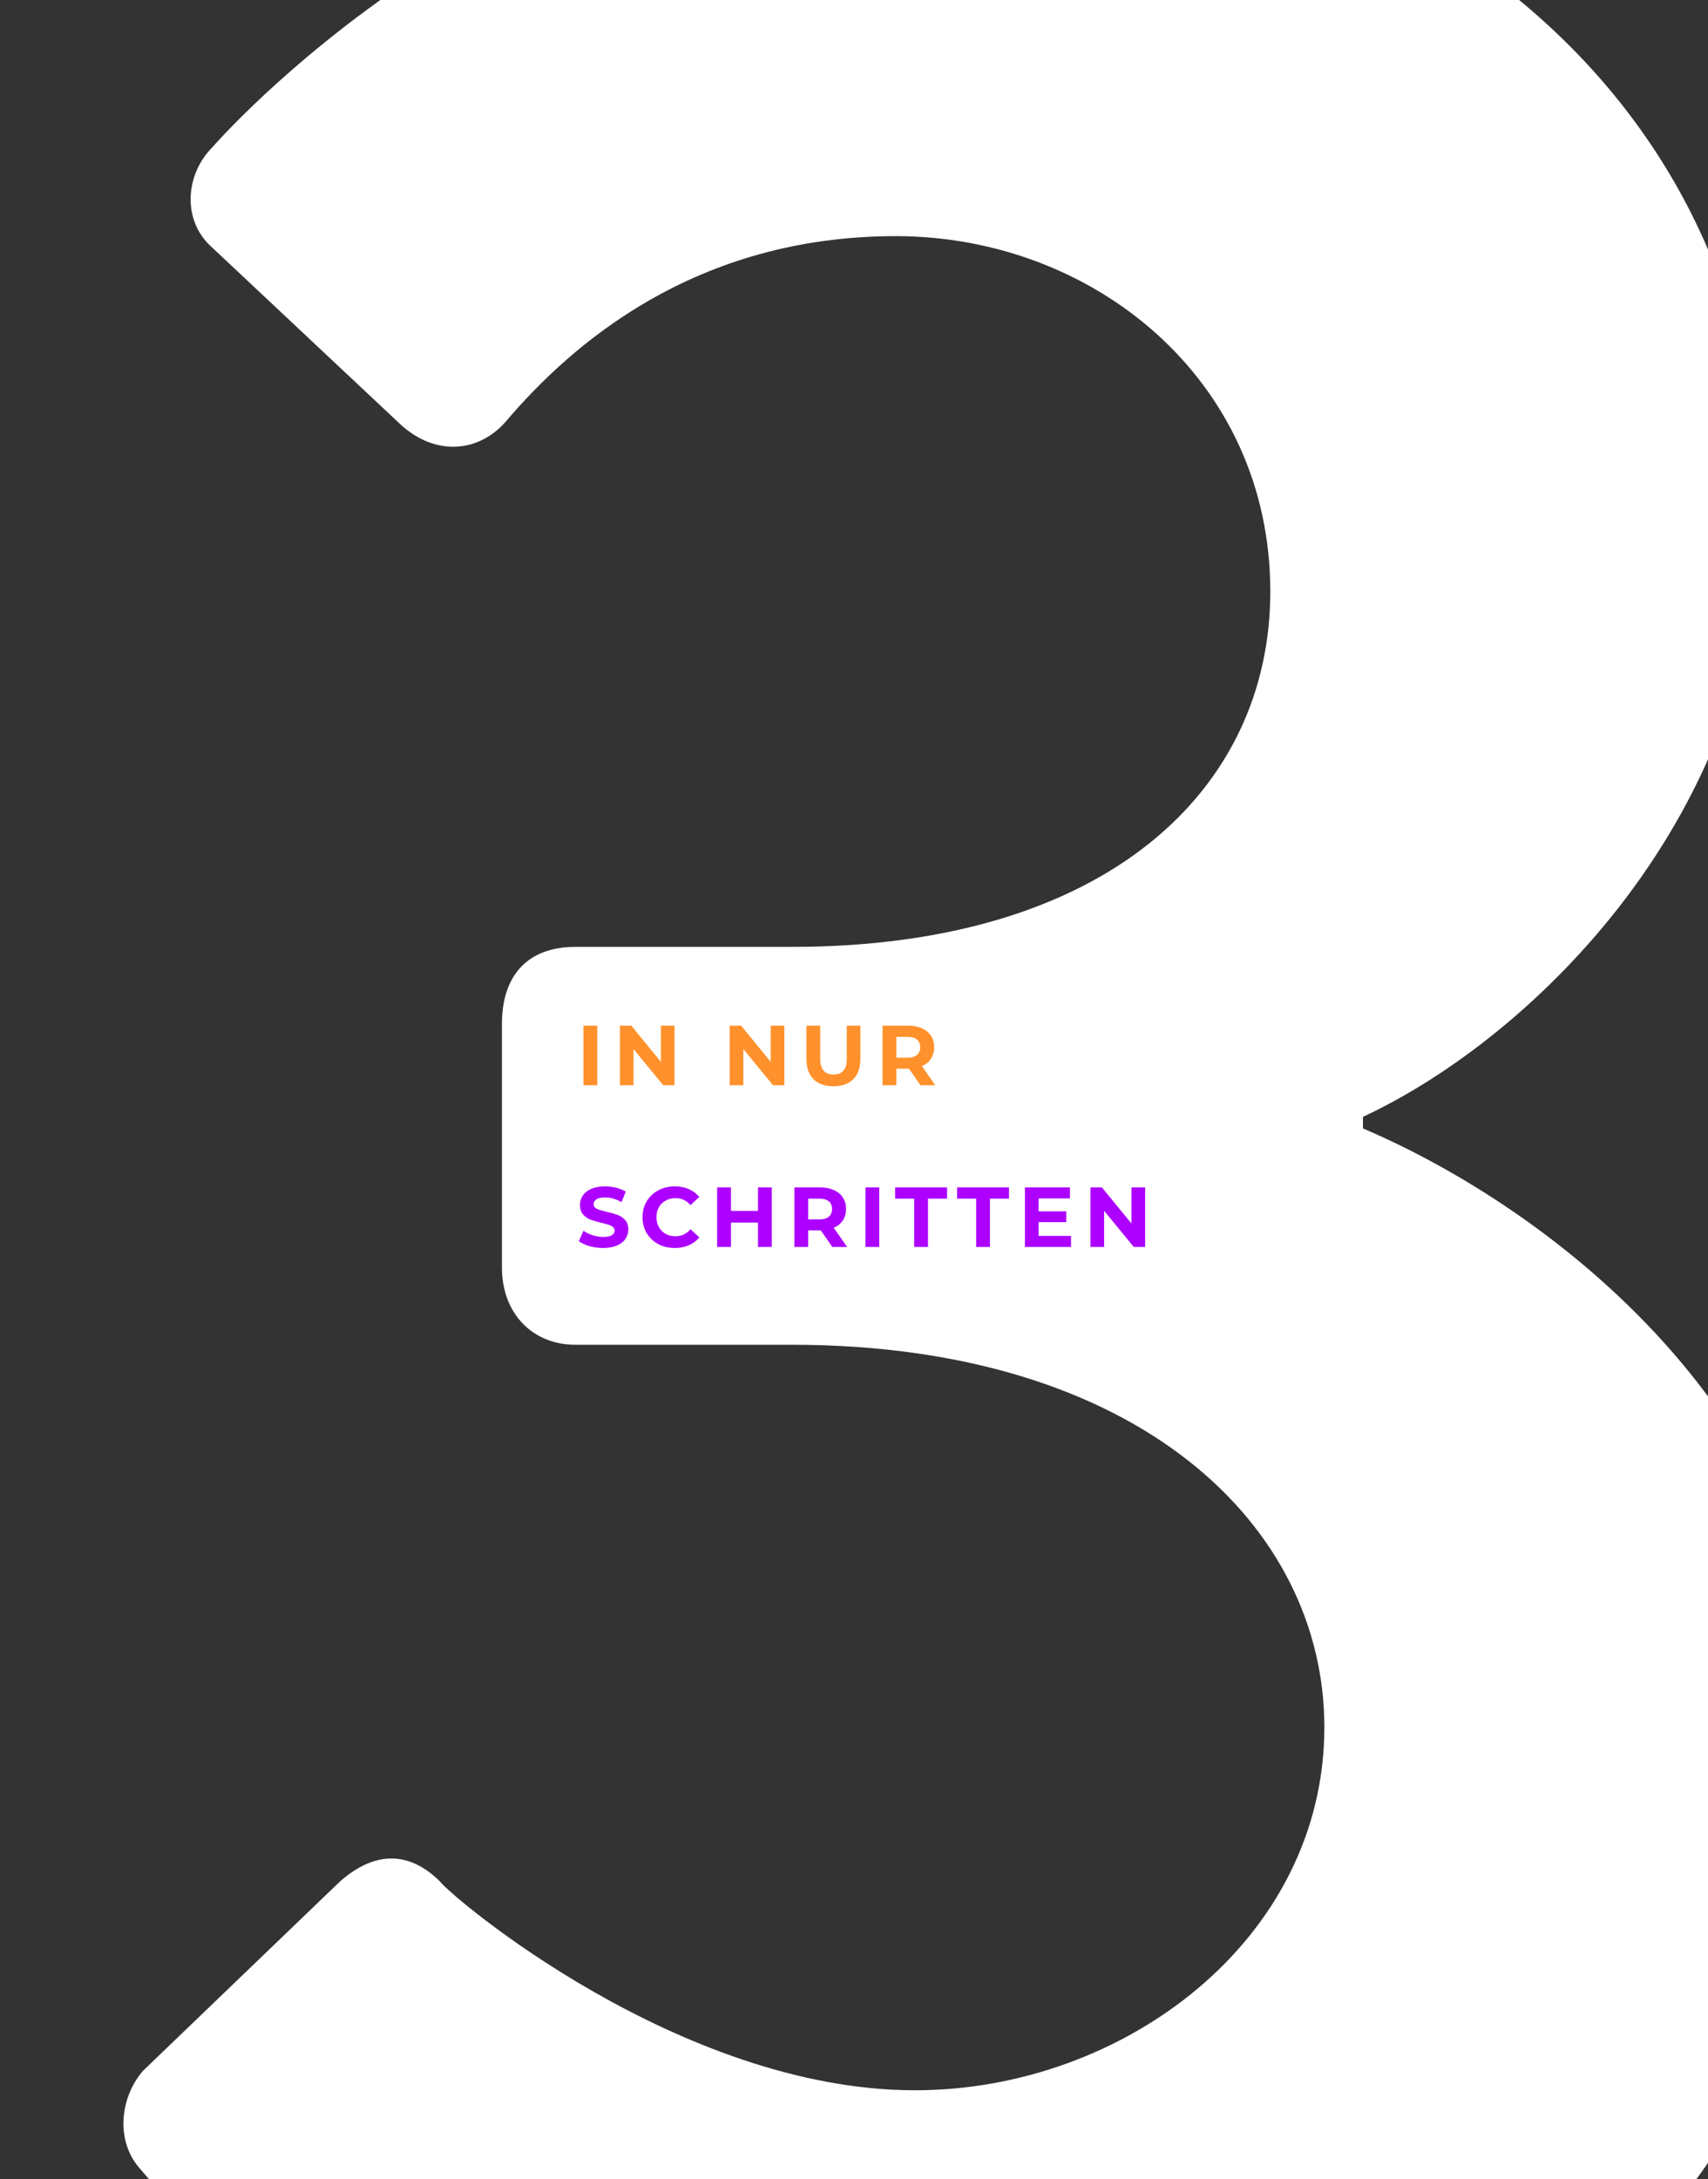 <svg width="803" height="1024" viewBox="0 0 803 1024" fill="none" xmlns="http://www.w3.org/2000/svg">
<rect x="0" y="0" width="803" height="1024" fill="#333333" stroke="none"/>
<path d="M65.349 1018.59C105.285 1065.79 216.015 1180.15 442.922 1180.15C693.427 1180.15 860.431 1031.3 860.431 826.178C860.431 664.62 726.102 566.597 640.785 530.291V524.846C722.471 486.725 827.756 381.441 827.756 241.666C827.756 38.358 651.676 -90.526 441.107 -90.526C237.798 -90.526 99.839 69.217 99.839 69.217C87.132 81.924 85.317 103.707 99.839 116.413L188.786 199.915C205.124 214.437 225.092 212.622 237.798 198.1C268.658 161.795 326.746 110.968 421.139 110.968C513.717 110.968 597.219 178.132 597.219 277.971C597.219 370.549 520.978 444.975 372.127 444.975H270.473C248.69 444.975 235.983 457.681 235.983 481.28V595.641C235.983 617.424 250.505 631.946 270.473 631.946H372.127C535.5 631.946 622.632 717.263 622.632 811.656C622.632 911.495 528.239 982.29 430.215 982.29C319.485 982.29 212.385 891.527 206.939 884.266C192.417 869.744 176.08 869.744 159.742 884.266L67.164 973.214C56.273 985.92 54.458 1005.89 65.349 1018.59Z" fill="white"/>
<path d="M274.32 482H280.8V510H274.32V482ZM317.125 482V510H311.805L297.845 493V510H291.445V482H296.805L310.725 499V482H317.125ZM368.758 482V510H363.438L349.478 493V510H343.078V482H348.438L362.358 499V482H368.758ZM391.823 510.48C387.823 510.48 384.703 509.373 382.463 507.16C380.249 504.947 379.143 501.787 379.143 497.68V482H385.623V497.44C385.623 502.453 387.703 504.96 391.863 504.96C393.889 504.96 395.436 504.36 396.503 503.16C397.569 501.933 398.102 500.027 398.102 497.44V482H404.503V497.68C404.503 501.787 403.383 504.947 401.143 507.16C398.929 509.373 395.823 510.48 391.823 510.48ZM432.746 510L427.346 502.2H427.026H421.386V510H414.906V482H427.026C429.506 482 431.653 482.413 433.466 483.24C435.306 484.067 436.719 485.24 437.706 486.76C438.693 488.28 439.186 490.08 439.186 492.16C439.186 494.24 438.679 496.04 437.666 497.56C436.679 499.053 435.266 500.2 433.426 501L439.706 510H432.746ZM432.626 492.16C432.626 490.587 432.119 489.387 431.106 488.56C430.093 487.707 428.613 487.28 426.666 487.28H421.386V497.04H426.666C428.613 497.04 430.093 496.613 431.106 495.76C432.119 494.907 432.626 493.707 432.626 492.16Z" fill="#FF912C"/>
<path d="M283.52 586.48C281.307 586.48 279.16 586.187 277.08 585.6C275.027 584.987 273.373 584.2 272.12 583.24L274.32 578.36C275.52 579.24 276.947 579.947 278.6 580.48C280.253 581.013 281.907 581.28 283.56 581.28C285.4 581.28 286.76 581.013 287.64 580.48C288.52 579.92 288.96 579.187 288.96 578.28C288.96 577.613 288.693 577.067 288.16 576.64C287.653 576.187 286.987 575.827 286.16 575.56C285.36 575.293 284.267 575 282.88 574.68C280.747 574.173 279 573.667 277.64 573.16C276.28 572.653 275.107 571.84 274.12 570.72C273.16 569.6 272.68 568.107 272.68 566.24C272.68 564.613 273.12 563.147 274 561.84C274.88 560.507 276.2 559.453 277.96 558.68C279.747 557.907 281.92 557.52 284.48 557.52C286.267 557.52 288.013 557.733 289.72 558.16C291.427 558.587 292.92 559.2 294.2 560L292.2 564.92C289.613 563.453 287.027 562.72 284.44 562.72C282.627 562.72 281.28 563.013 280.4 563.6C279.547 564.187 279.12 564.96 279.12 565.92C279.12 566.88 279.613 567.6 280.6 568.08C281.613 568.533 283.147 568.987 285.2 569.44C287.333 569.947 289.08 570.453 290.44 570.96C291.8 571.467 292.96 572.267 293.92 573.36C294.907 574.453 295.4 575.933 295.4 577.8C295.4 579.4 294.947 580.867 294.04 582.2C293.16 583.507 291.827 584.547 290.04 585.32C288.253 586.093 286.08 586.48 283.52 586.48ZM317.228 586.48C314.374 586.48 311.788 585.867 309.468 584.64C307.174 583.387 305.361 581.667 304.028 579.48C302.721 577.267 302.068 574.773 302.068 572C302.068 569.227 302.721 566.747 304.028 564.56C305.361 562.347 307.174 560.627 309.468 559.4C311.788 558.147 314.388 557.52 317.268 557.52C319.694 557.52 321.881 557.947 323.828 558.8C325.801 559.653 327.454 560.88 328.788 562.48L324.628 566.32C322.734 564.133 320.388 563.04 317.588 563.04C315.854 563.04 314.308 563.427 312.948 564.2C311.588 564.947 310.521 566 309.748 567.36C309.001 568.72 308.628 570.267 308.628 572C308.628 573.733 309.001 575.28 309.748 576.64C310.521 578 311.588 579.067 312.948 579.84C314.308 580.587 315.854 580.96 317.588 580.96C320.388 580.96 322.734 579.853 324.628 577.64L328.788 581.48C327.454 583.107 325.801 584.347 323.828 585.2C321.854 586.053 319.654 586.48 317.228 586.48ZM362.844 558V586H356.364V574.52H343.644V586H337.164V558H343.644V569.04H356.364V558H362.844ZM391.308 586L385.908 578.2H385.588H379.948V586H373.468V558H385.588C388.068 558 390.215 558.413 392.028 559.24C393.868 560.067 395.282 561.24 396.268 562.76C397.255 564.28 397.748 566.08 397.748 568.16C397.748 570.24 397.242 572.04 396.228 573.56C395.242 575.053 393.828 576.2 391.988 577L398.268 586H391.308ZM391.188 568.16C391.188 566.587 390.682 565.387 389.668 564.56C388.655 563.707 387.175 563.28 385.228 563.28H379.948V573.04H385.228C387.175 573.04 388.655 572.613 389.668 571.76C390.682 570.907 391.188 569.707 391.188 568.16ZM406.883 558H413.363V586H406.883V558ZM429.808 563.28H420.848V558H445.248V563.28H436.288V586H429.808V563.28ZM458.925 563.28H449.965V558H474.365V563.28H465.405V586H458.925V563.28ZM503.531 580.8V586H481.851V558H503.011V563.2H488.291V569.28H501.291V574.32H488.291V580.8H503.531ZM538.367 558V586H533.047L519.087 569V586H512.687V558H518.047L531.967 575V558H538.367Z" fill="#AD00FF"/>
</svg>
